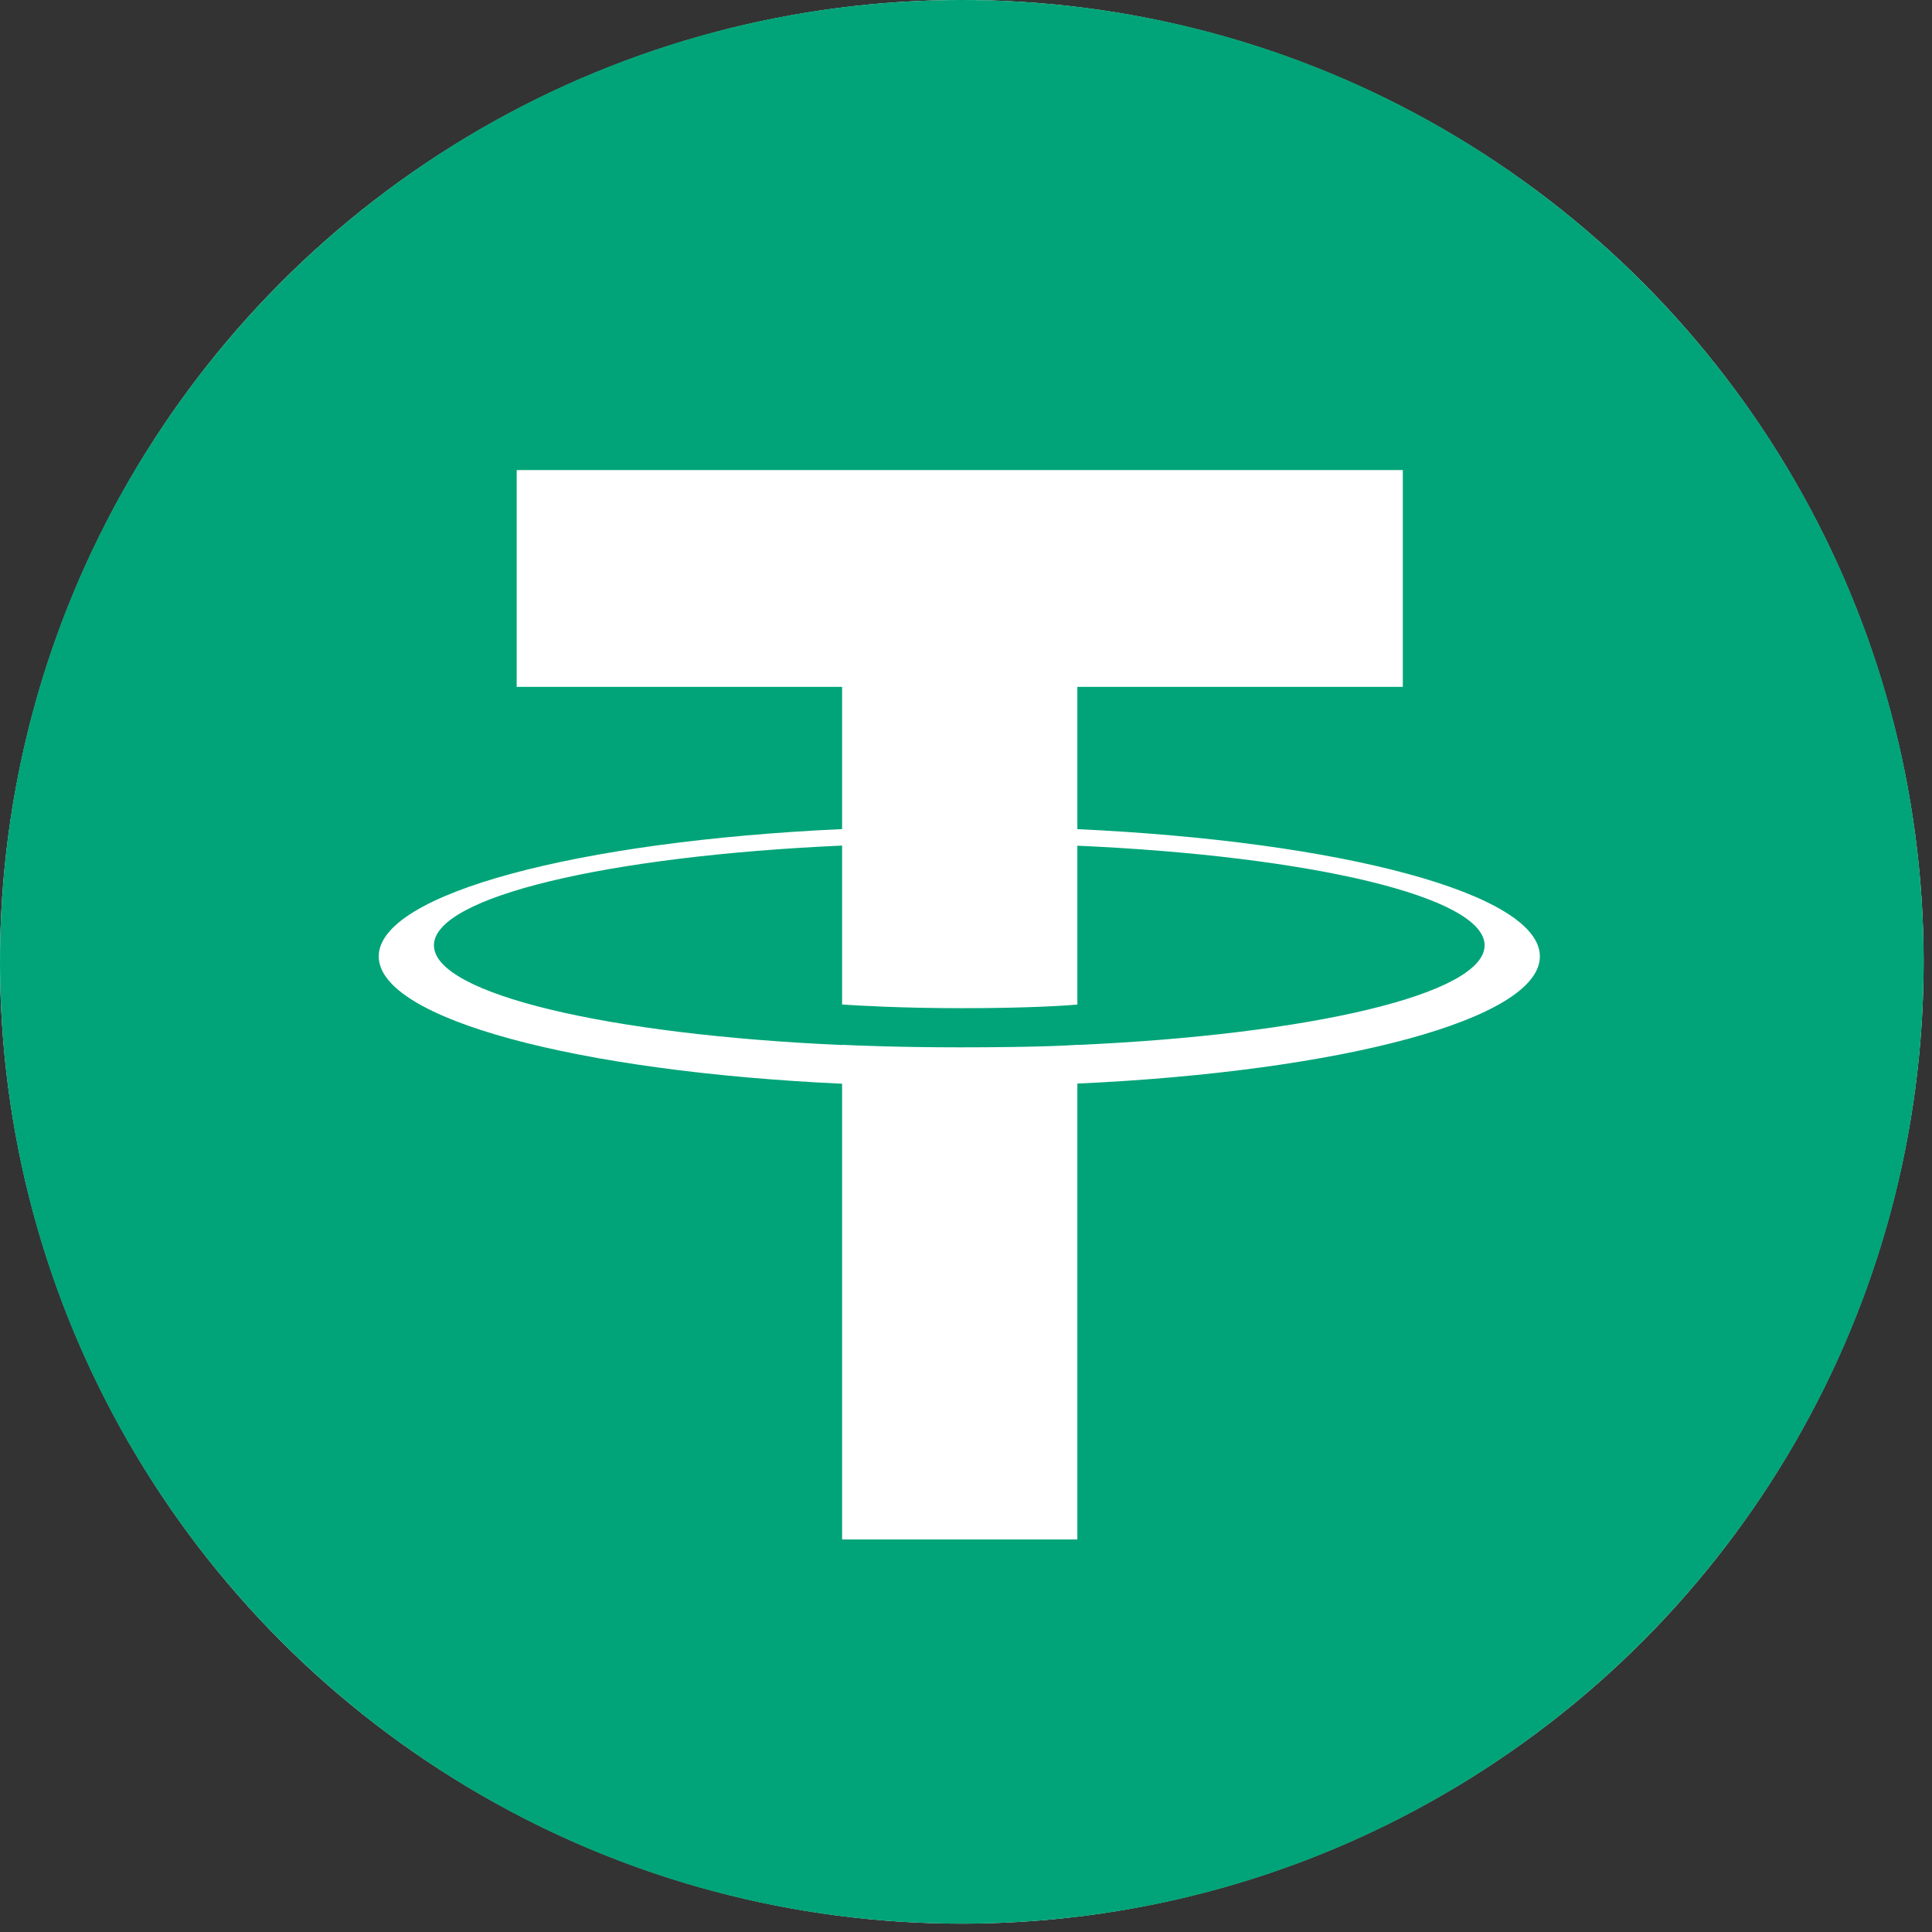 <svg width="30" height="30" viewBox="0 0 30 30" fill="none" xmlns="http://www.w3.org/2000/svg">
<rect x="0" y="0" width="30" height="30" fill="#333333" stroke="none"/>
<circle cx="14.935" cy="14.935" r="14.935" fill="white"/>
<path fill-rule="evenodd" clip-rule="evenodd" d="M14.935 29.87C6.686 29.87 0 23.184 0 14.935C0 6.686 6.686 0 14.935 0C23.184 0 29.87 6.686 29.87 14.935C29.87 23.184 23.184 29.87 14.935 29.87ZM16.729 12.875V10.666H21.783V7.299H8.023V10.666H13.076V12.874C8.969 13.062 5.881 13.877 5.881 14.851C5.881 15.825 8.969 16.639 13.076 16.828V23.905H16.729V16.826C20.83 16.638 23.911 15.825 23.911 14.851C23.911 13.877 20.83 13.064 16.729 12.875ZM16.729 16.226V16.224C16.626 16.232 16.097 16.263 14.916 16.263C13.974 16.263 13.31 16.235 13.076 16.224V16.227C9.447 16.067 6.738 15.435 6.738 14.679C6.738 13.924 9.447 13.292 13.076 13.13V15.598C13.314 15.614 13.993 15.655 14.932 15.655C16.059 15.655 16.624 15.608 16.729 15.599V13.132C20.351 13.293 23.053 13.925 23.053 14.679C23.053 15.435 20.351 16.065 16.729 16.226V16.226Z" fill="#00A478"/>
</svg>
